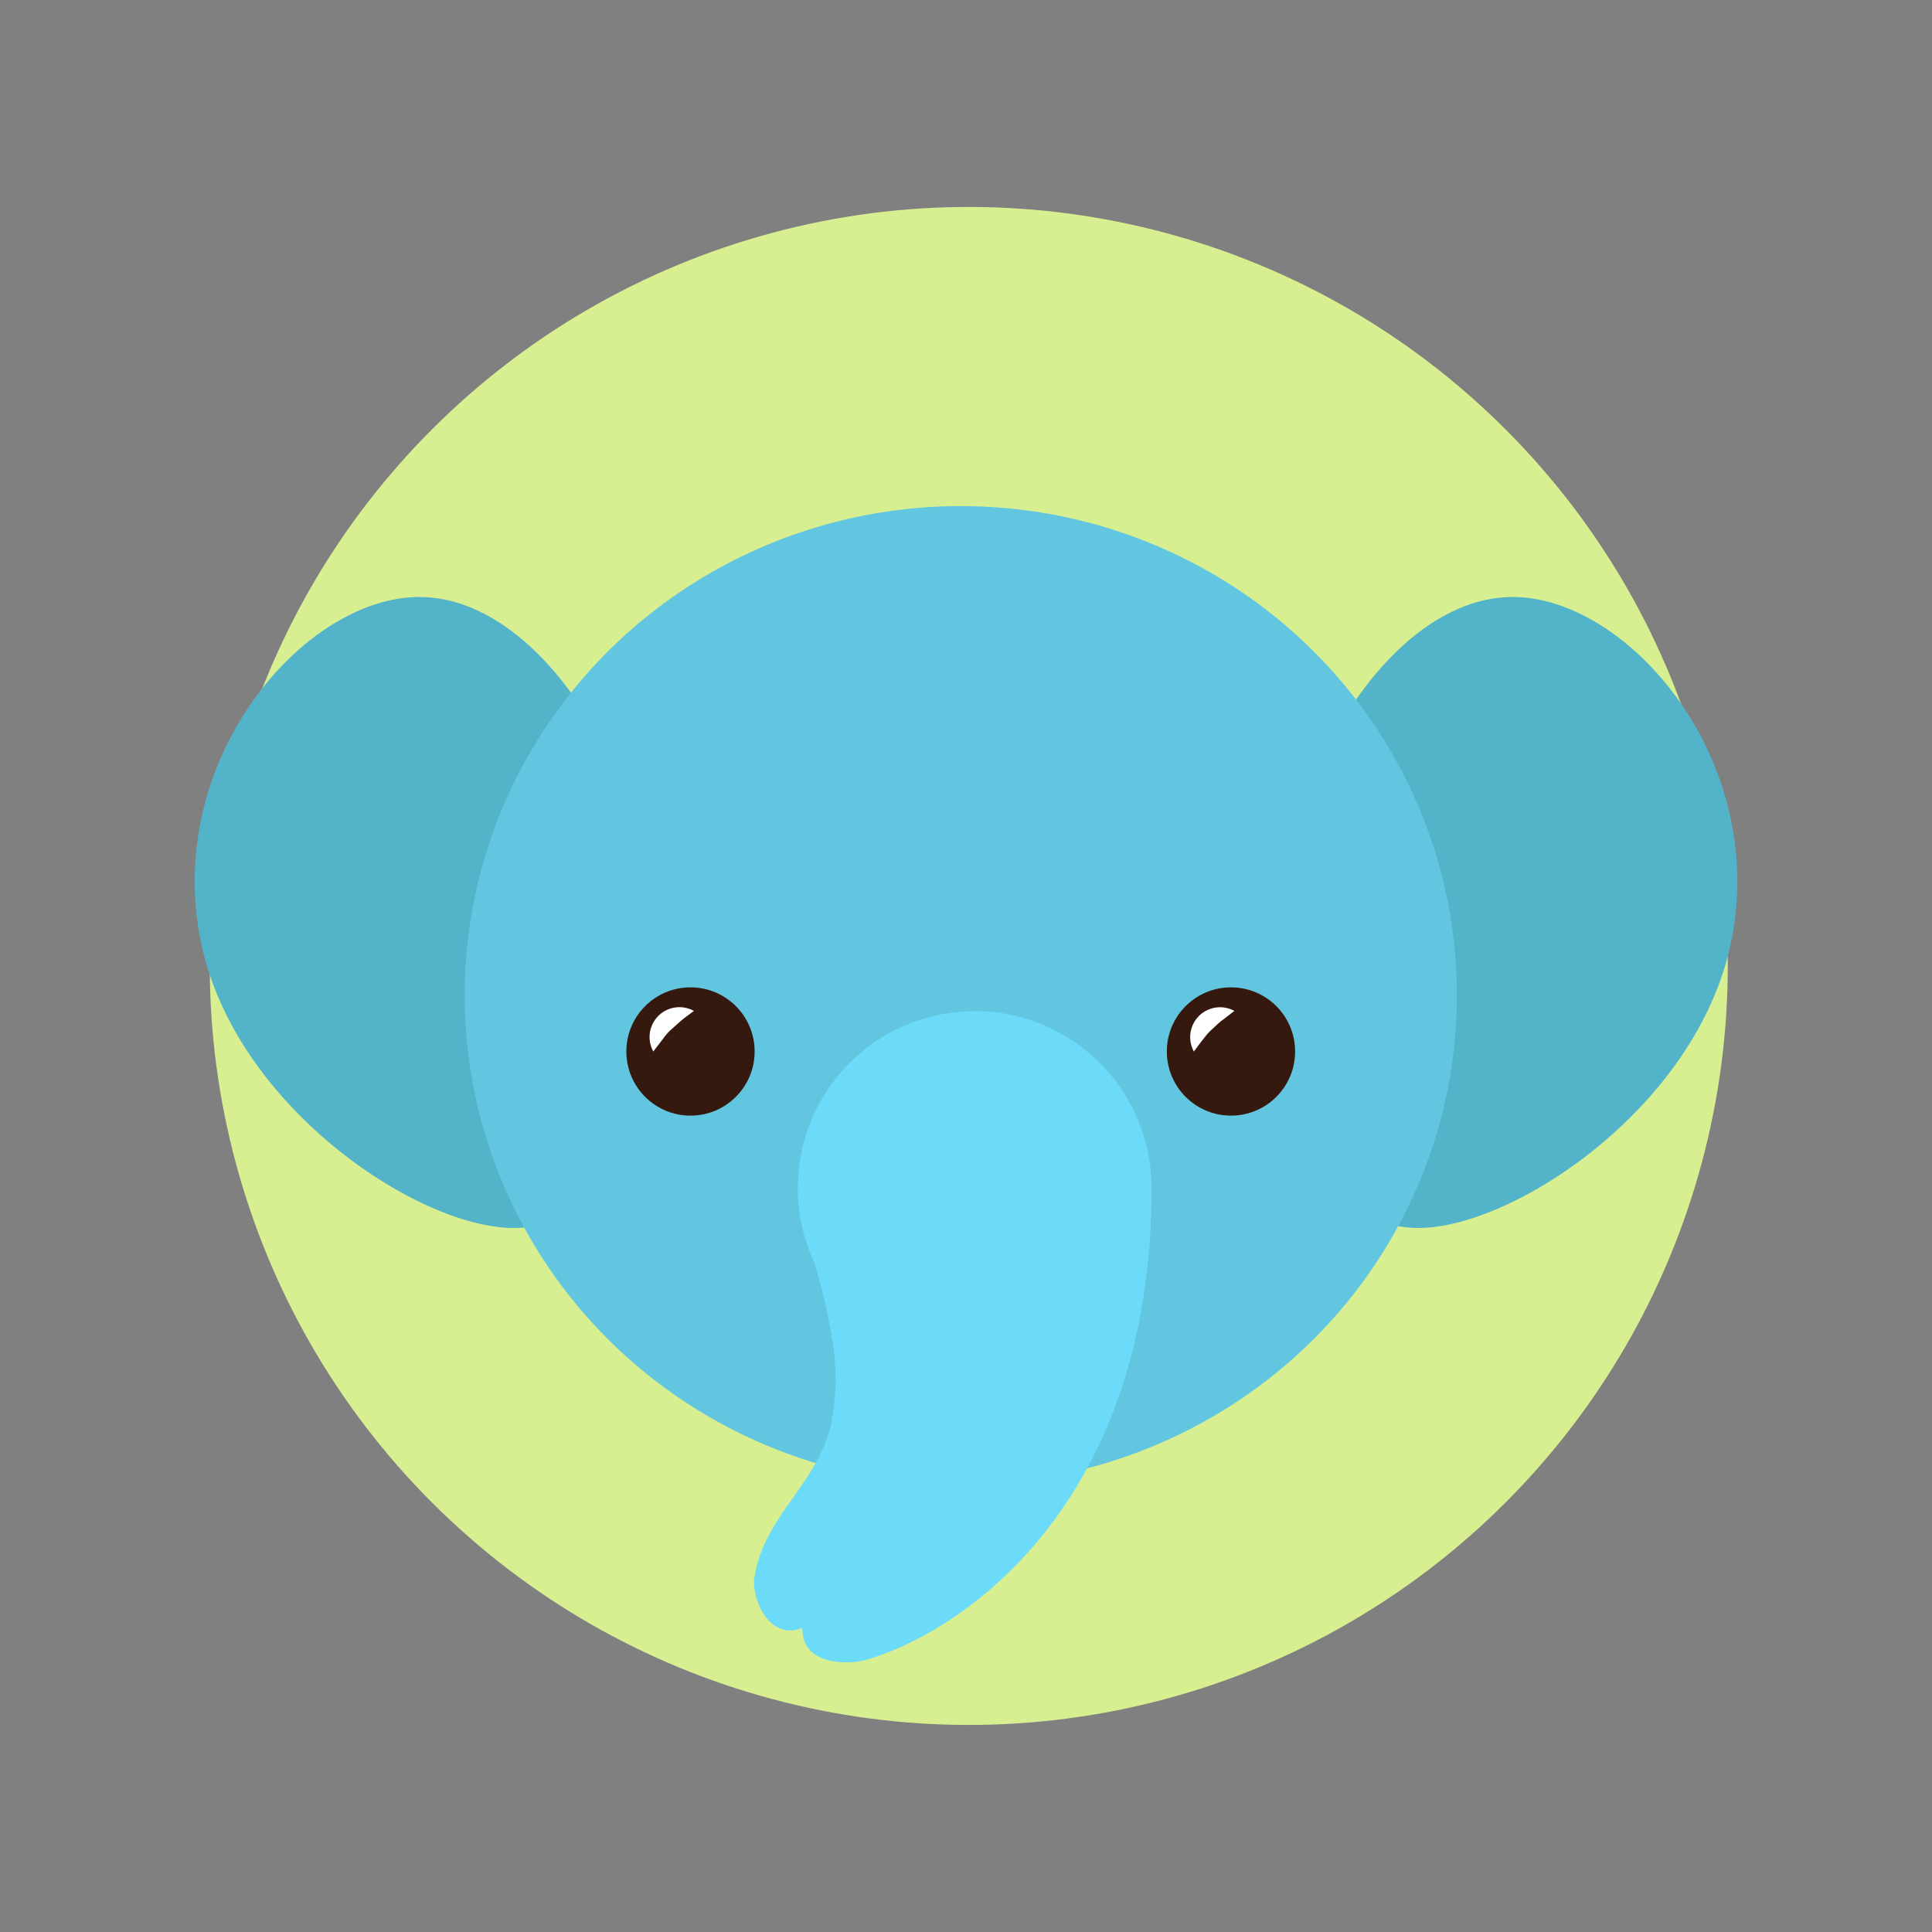 <svg xmlns="http://www.w3.org/2000/svg" viewBox="0 0 200 200"><rect x="0" y="0" width="200" height="200" fill="#808080" stroke="none"/><defs><style>.cls-1{fill:#d8ef91;}.cls-2{fill:#53b3c9;}.cls-3{fill:#63c6e0;}.cls-4{fill:#35190e;}.cls-5{fill:#fff;}.cls-6{fill:#6bdbf9;}</style></defs><title>elephant</title><g id="objects"><circle class="cls-1" cx="100.29" cy="100" r="78.57" transform="translate(-41.34 100.2) rotate(-45)"/><path class="cls-2" d="M68.4,97.54c1.56,17-5.31,29.58-15.23,29.58S24.31,114.53,20.8,97.54C16.9,78.68,31.43,61.8,43.41,61.8S66.66,78.68,68.4,97.54Z"/><path class="cls-2" d="M131.6,97.54c-1.56,17,5.31,29.58,15.23,29.58s28.86-12.59,32.37-29.58c3.9-18.86-10.63-35.74-22.61-35.74S133.34,78.68,131.6,97.54Z"/><ellipse class="cls-3" cx="99.46" cy="103.03" rx="51.36" ry="50.64"/><circle class="cls-4" cx="71.48" cy="108.85" r="6.64"/><path class="cls-5" d="M67.63,108.85a3.09,3.09,0,0,1,4.2-4.2c-.55.42-1,.73-1.31,1s-.65.59-1,.89-.59.6-.89,1S68.05,108.3,67.63,108.85Z"/><circle class="cls-4" cx="127.43" cy="108.85" r="6.64"/><path class="cls-5" d="M123.59,108.85a3.09,3.09,0,0,1,4.19-4.2c-.54.42-.94.73-1.3,1s-.66.59-1,.89-.59.6-.9,1S124,108.3,123.59,108.85Z"/><path class="cls-6" d="M119.21,123a18.31,18.31,0,1,0-34.91,7.71,60.39,60.39,0,0,1,2,8.93,33.44,33.44,0,0,1,.21,3.73,36.75,36.75,0,0,1-.46,4c-1.41,6.37-7.22,9.69-8,16.33,0,2.49,1.86,6.08,5,4.82,0,4.05,4.89,3.69,6.2,3.41C98.23,169.62,119.21,156.93,119.21,123Z"/></g></svg>